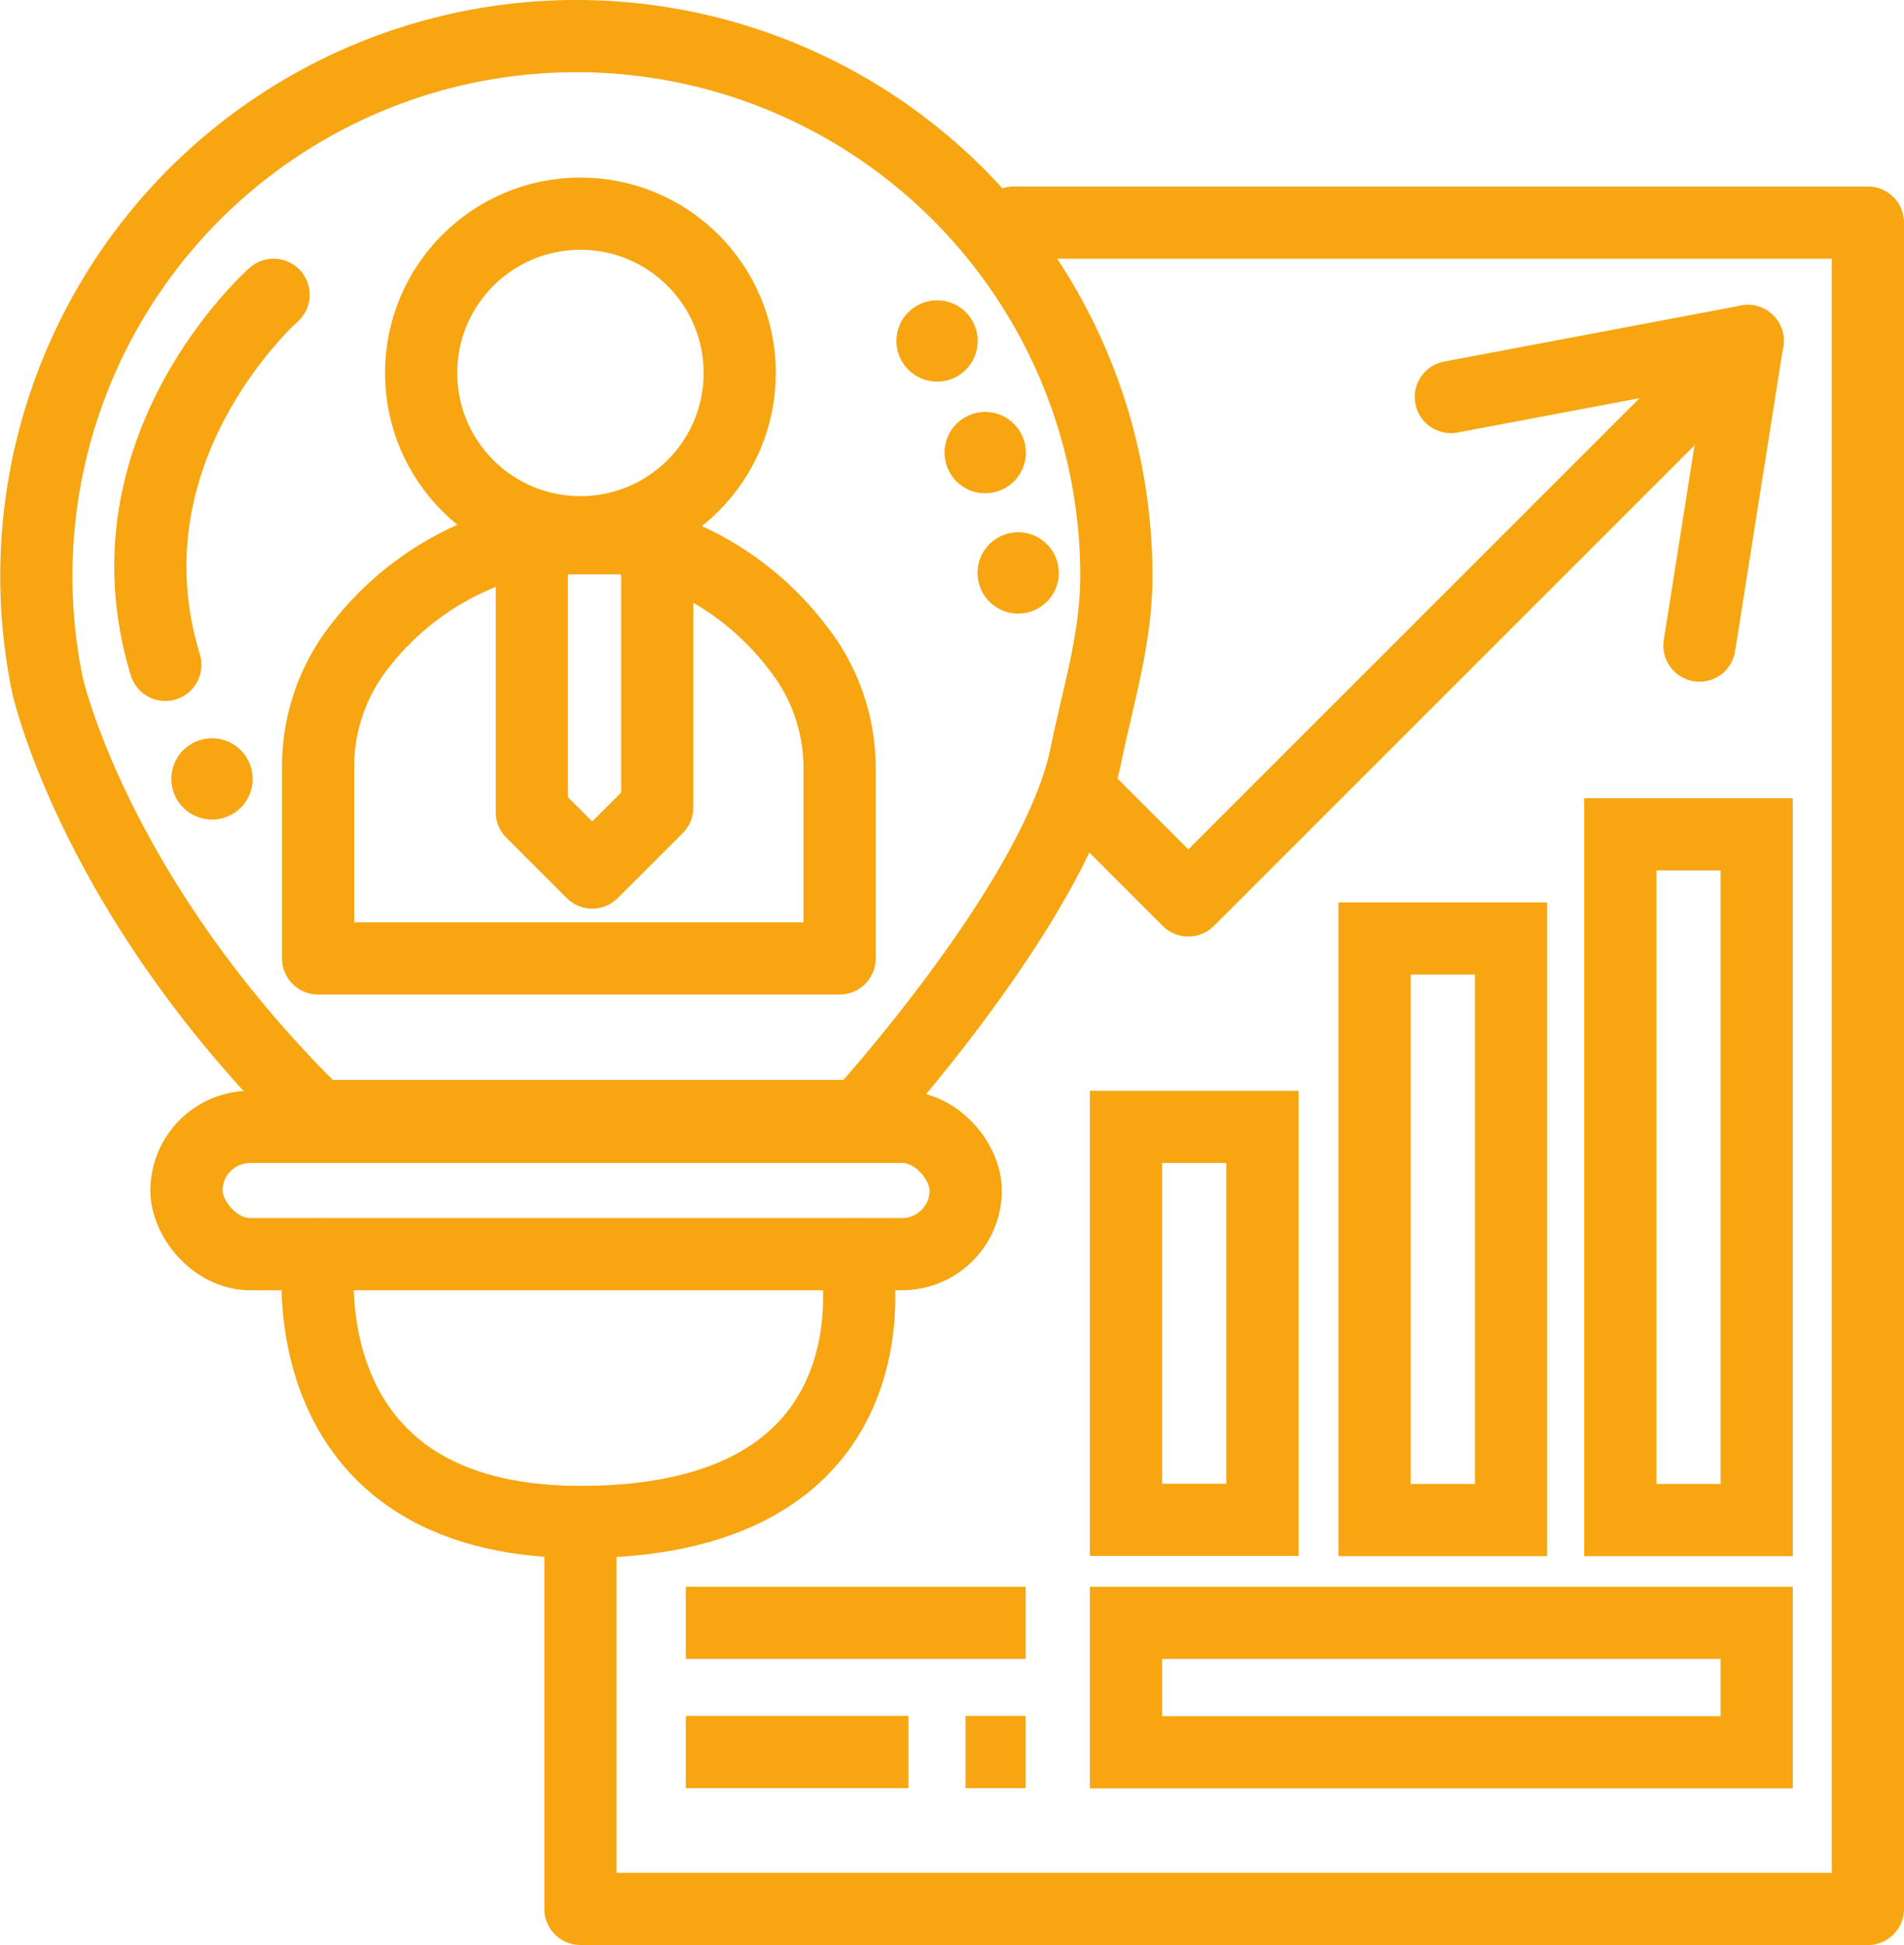 <svg id="Слой_1" data-name="Слой 1" xmlns="http://www.w3.org/2000/svg" viewBox="0 0 79.12 80.83">
  <defs>
    <style>
      .cls-1, .cls-2 {
        fill: none;
        stroke: #f7a511;
        stroke-width: 3px;
      }

      .cls-1 {
        stroke-linecap: round;
        stroke-linejoin: round;
      }

      .cls-2 {
        stroke-miterlimit: 10;
      }

      .cls-3 {
        fill: #f7a511;
      }
    </style>
  </defs>
  <title>opitraboty</title>
  <g>
    <polyline class="cls-1" points="60.29 16.5 72.63 14.17 49.38 37.42 45.29 33.33"/>
    <line class="cls-1" x1="70.62" y1="26.83" x2="72.62" y2="14.17"/>
    <rect class="cls-2" x="46.79" y="46.83" width="5.67" height="16.33"/>
    <rect class="cls-2" x="57.12" y="39" width="5.67" height="24.17"/>
    <rect class="cls-2" x="67.33" y="34.67" width="5.67" height="28.5"/>
    <rect class="cls-2" x="46.79" y="67.44" width="26.21" height="5.38"/>
    <line class="cls-2" x1="42.62" y1="67.44" x2="28.5" y2="67.44"/>
    <line class="cls-2" x1="28.5" y1="72.81" x2="37.75" y2="72.81"/>
    <line class="cls-2" x1="40.12" y1="72.81" x2="42.62" y2="72.81"/>
    <rect class="cls-2" x="7.75" y="46.83" width="32.38" height="5.29" rx="2.65"/>
    <path class="cls-1" d="M321.13,453.13s-1.5,11.12,10.87,11.12v16.08h53.5V410.25H350" transform="translate(-307.88 -401)"/>
    <path class="cls-1" d="M343.44,453.13s2.31,11.12-11.44,11.12" transform="translate(-307.88 -401)"/>
    <path class="cls-1" d="M353,432.41c.49-2.43,1.27-4.85,1.27-7.47a22.44,22.44,0,1,0-44.42,4.52s1.93,8.79,11.24,17.92h22.51S351.75,438.46,353,432.41Z" transform="translate(-307.88 -401)"/>
    <circle class="cls-1" cx="24.12" cy="15.5" r="6.62"/>
    <path class="cls-1" d="M319.25,413.25s-7.25,6.38-4.5,15.38" transform="translate(-307.88 -401)"/>
    <path class="cls-1" d="M341,427.88a12.13,12.13,0,0,0-9-4.74h-.19a12.15,12.15,0,0,0-9,4.74,8.07,8.07,0,0,0-1.71,5.05v7.9h21.67v-7.9A8.07,8.07,0,0,0,341,427.88Z" transform="translate(-307.88 -401)"/>
    <polygon class="cls-1" points="22.1 22.37 22.1 33.75 24.61 36.26 27.31 33.56 27.31 22.37 22.1 22.37"/>
    <circle class="cls-3" cx="8.81" cy="32.37" r="1.69"/>
    <circle class="cls-3" cx="38.94" cy="14.17" r="1.69"/>
    <circle class="cls-3" cx="40.94" cy="18.81" r="1.69"/>
    <circle class="cls-3" cx="42.31" cy="23.81" r="1.69"/>
  </g>
</svg>
